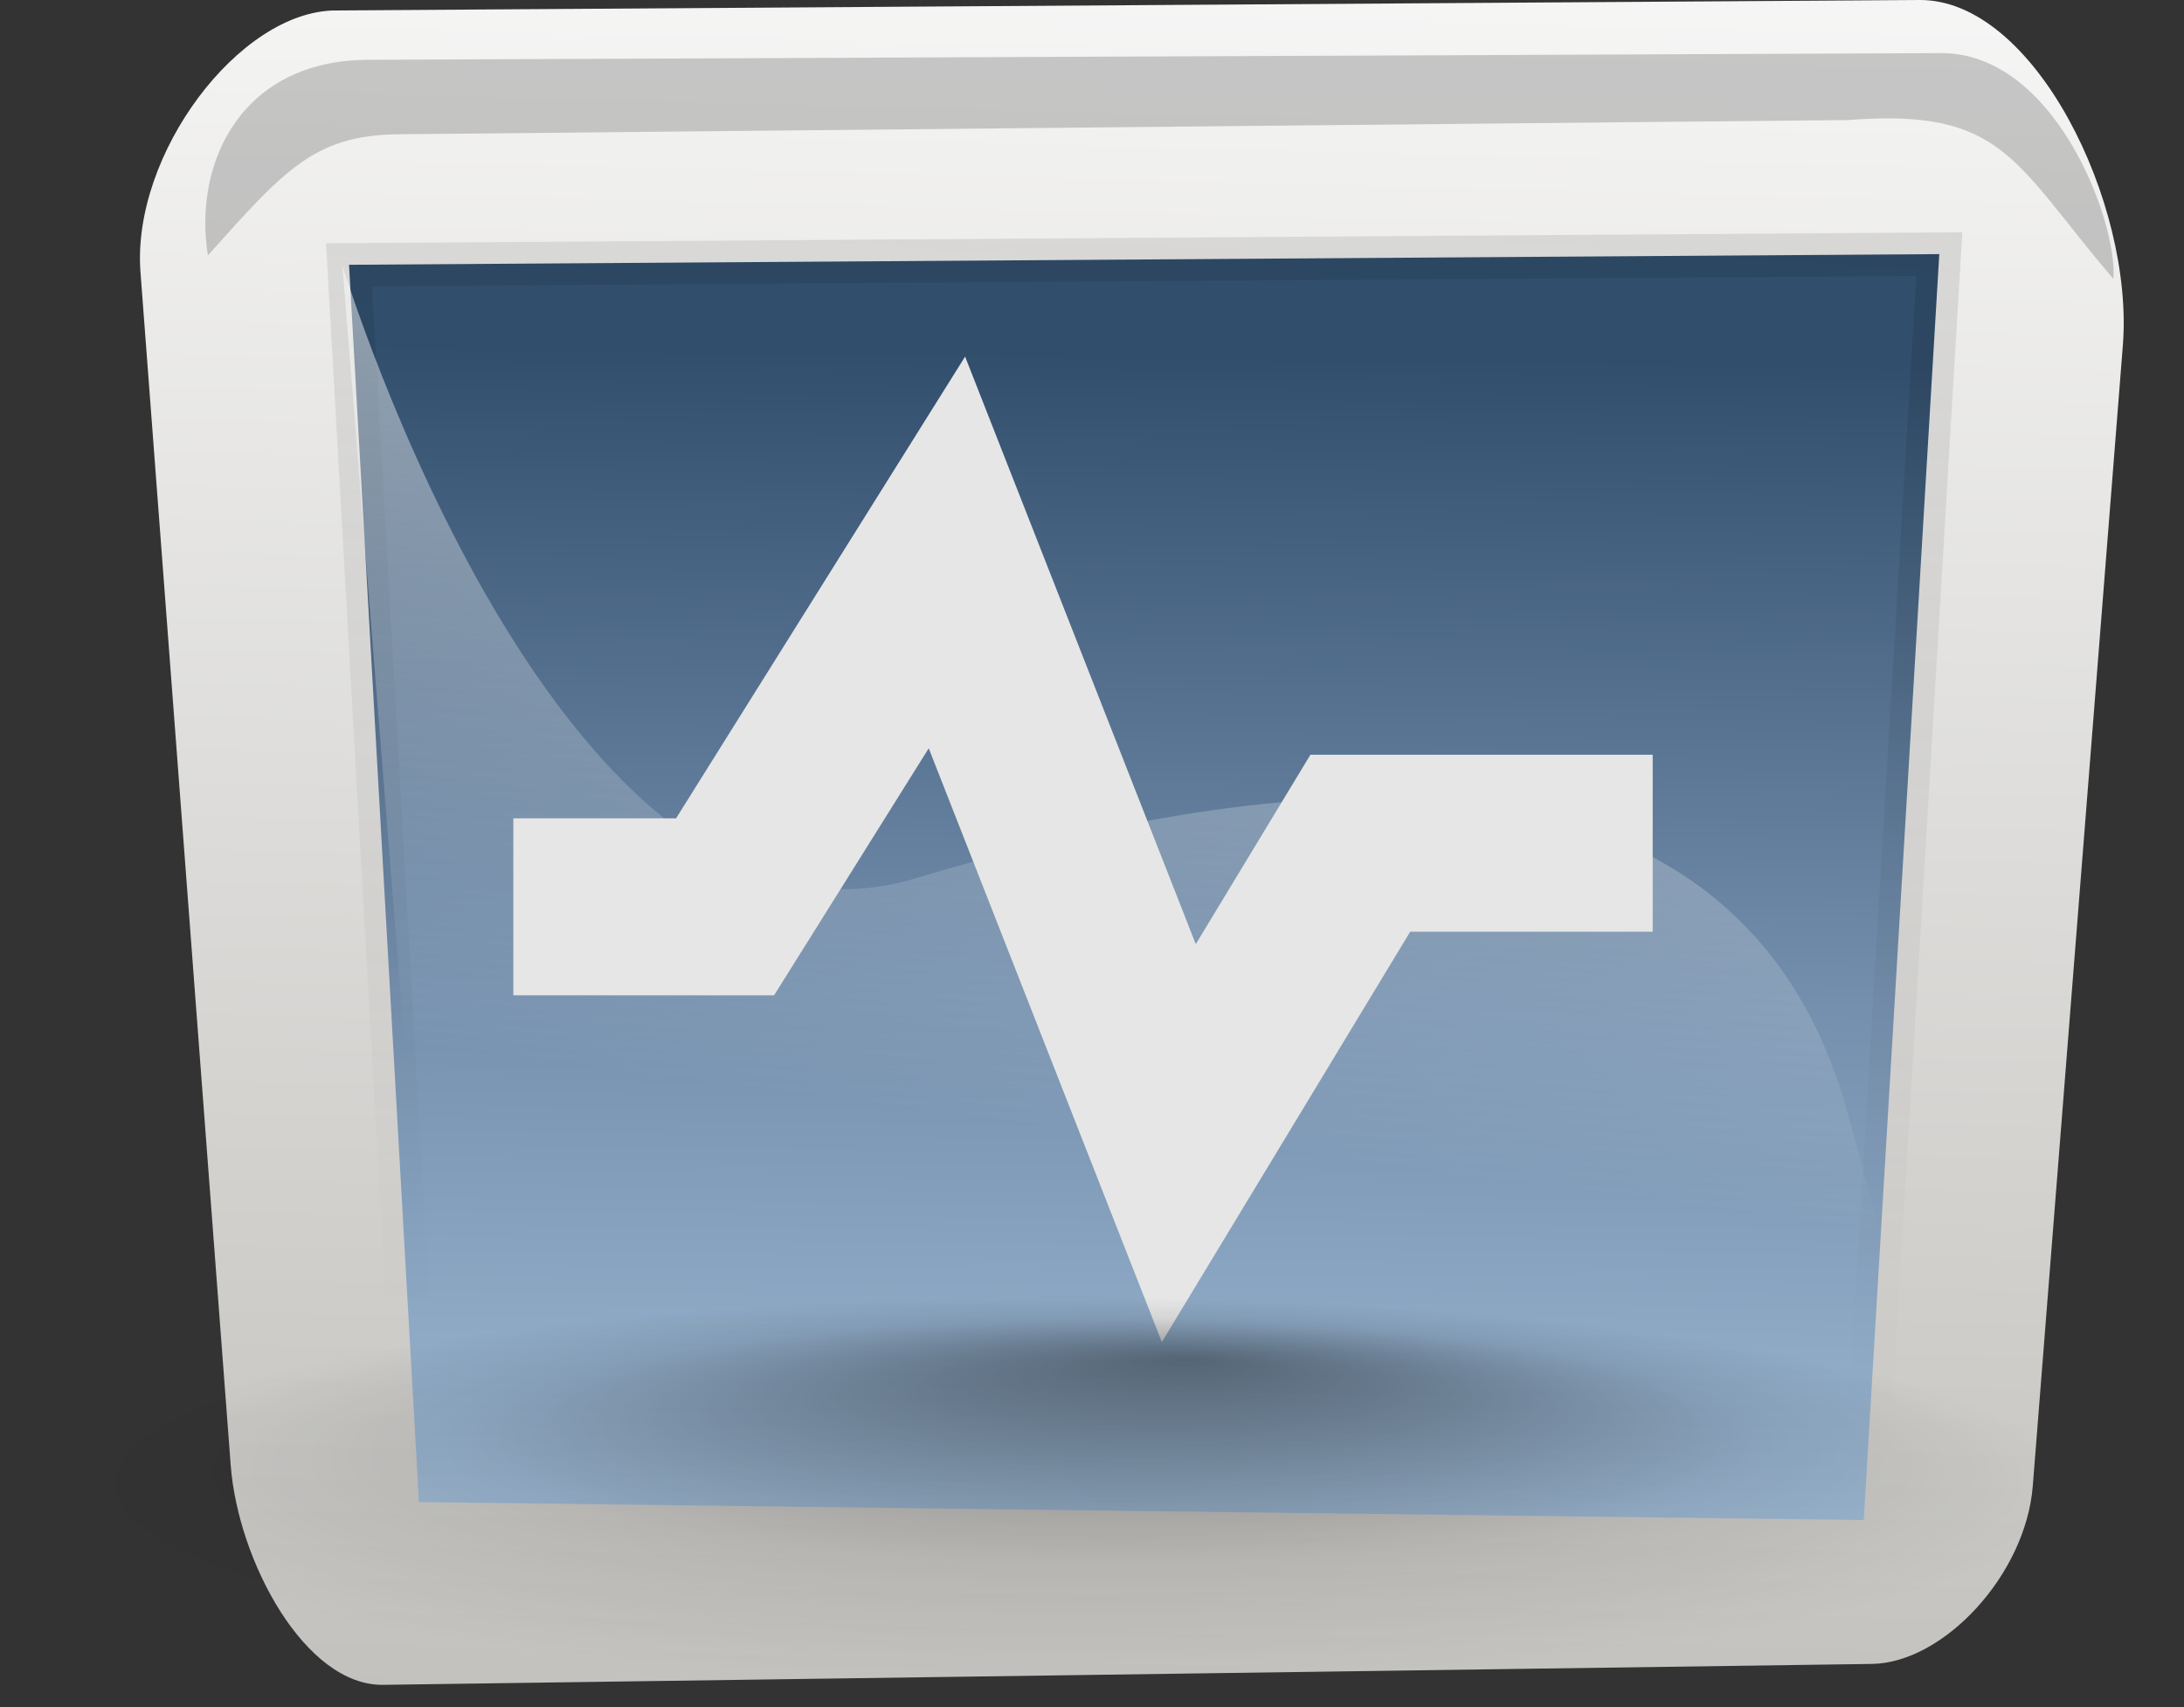 <?xml version="1.0" encoding="UTF-8" standalone="no"?>
<svg id="svg2" xmlns:rdf="http://www.w3.org/1999/02/22-rdf-syntax-ns#" xmlns="http://www.w3.org/2000/svg" height="100%" width="100%" version="1.1" xmlns:cc="http://creativecommons.org/ns#" xmlns:xlink="http://www.w3.org/1999/xlink" viewBox="0 0 60.154 47.018" xmlns:dc="http://purl.org/dc/elements/1.1/">
 <rect x="0" y="0" width="60.154" height="47.018" fill="#333333" stroke="none"/>
 <defs id="defs4">
  <linearGradient id="linearGradient1806">
   <stop id="stop7" stop-opacity=".408" offset="0"/>
   <stop id="stop9" stop-opacity=".079" offset=".648"/>
   <stop id="stop11" stop-opacity="0" offset="1"/>
  </linearGradient>
  <linearGradient id="linearGradient1721" y2="40.114" gradientUnits="userSpaceOnUse" y1="-5.939" gradientTransform="matrix(1.134 0 0 .882 3.374 -3.118)" x2="30.583" x1="38.364">
   <stop id="stop14" stop-color="#fff" offset="0"/>
   <stop id="stop16" stop-color="#fff" stop-opacity="0" offset="1"/>
  </linearGradient>
  <linearGradient id="linearGradient3045" y2="45.717" gradientUnits="userSpaceOnUse" y1="-34.846" gradientTransform="matrix(1.117 0 0 .895 3.374 -3.118)" x2="25.433" x1="32.333">
   <stop id="stop19" stop-opacity=".701" offset="0"/>
   <stop id="stop21" stop-opacity="0" offset="1"/>
  </linearGradient>
  <linearGradient id="linearGradient3046" y2="50.6" gradientUnits="userSpaceOnUse" y1="14.41" gradientTransform="matrix(1.117 0 0 .895 3.374 -3.118)" x2="25.289" x1="25.873">
   <stop id="stop24" stop-color="#314e6c" offset="0"/>
   <stop id="stop26" stop-color="#7590ae" offset=".55"/>
   <stop id="stop28" stop-color="#9db8d2" offset="1"/>
  </linearGradient>
  <linearGradient id="linearGradient1537" y2="-6.452" gradientUnits="userSpaceOnUse" y1="163.89" gradientTransform="matrix(1.085 0 0 .922 3.374 -3.118)" x2="27.909" x1="22.793">
   <stop id="stop31" stop-color="#565248" offset="0"/>
   <stop id="stop33" stop-color="#fff" offset="1"/>
  </linearGradient>
  <radialGradient id="radialGradient1528" fx="12.819" fy="92.725" xlink:href="#linearGradient1806" gradientUnits="userSpaceOnUse" cy="100.99" cx="11.419" gradientTransform="matrix(2.288 0 0 .437 3.374 -3.118)" r="12.1"/>
  <radialGradient id="radialGradient1523" fx="25.957" fy="14.542" xlink:href="#linearGradient1806" gradientUnits="userSpaceOnUse" cy="28.984" cx="26.345" gradientTransform="matrix(1.057 0 0 .946 3.374 -3.118)" r="22.388"/>
 </defs>
 <title id="title37">Layer 1</title>
 <path id="path39" fill-rule="evenodd" fill="url(#radialGradient1523)" d="m57.434 24.003a25.715 23 0 1 0 -51.43 0 25.715 23 0 1 0 51.43 0z"/>
 <path id="path41" fill-rule="evenodd" fill="url(#linearGradient1537)" d="m9.236 0.288c-2.642 0.017-5.612 3.956-5.367 7.206l2.485 32.859c0.2 2.646 2.049 6.083 4.2 6.053l41.002-0.576c1.983-0.028 4.241-2.462 4.433-4.9l2.481-31.418c0.308-3.902-2.426-9.533-5.6-9.512l-43.634 0.288z"/>
 <path id="path43" d="m9.613 7.293 1.926 34.079 39.794 0.495 2.081-34.868-43.801 0.294z" stroke-opacity=".313" fill-rule="evenodd" stroke="url(#linearGradient3045)" stroke-width="1.194" fill="url(#linearGradient3046)"/>
 <path id="path45" d="m10.128 1.648c-3.436 0.015-4.812 2.772-4.403 5.388 2.105-2.359 2.935-3.283 5.156-3.337l40.029-0.392c4.287-0.338 4.55 1.16 7.299 4.374 0.124-1.548-1.599-6.232-4.75-6.218l-43.331 0.184z" fill-opacity=".208" fill-rule="evenodd" fill="#191919"/>
 <path id="path47" fill-rule="evenodd" fill="url(#linearGradient1721)" d="m9.43 7.307s6.022 19.832 15.782 16.886c9.76-2.946 22.602-4.714 25.684 6.482 3.082 11.196 2.055 10.607 2.055 10.607l-40.853-0.591-2.668-33.384z"/>
 <path id="path49" d="m14.139 24.977h5.832l6.11-9.761 6.387 16.269 4.999-8.26h8.053" stroke="#e6e6e6" stroke-width="4.875" fill="none"/>
 <path id="path51" fill-rule="evenodd" fill="url(#radialGradient1528)" d="m60.154 40.956a30.077 5.748 0 1 0 -60.154 0 30.077 5.748 0 1 0 60.154 0z"/>
</svg>

